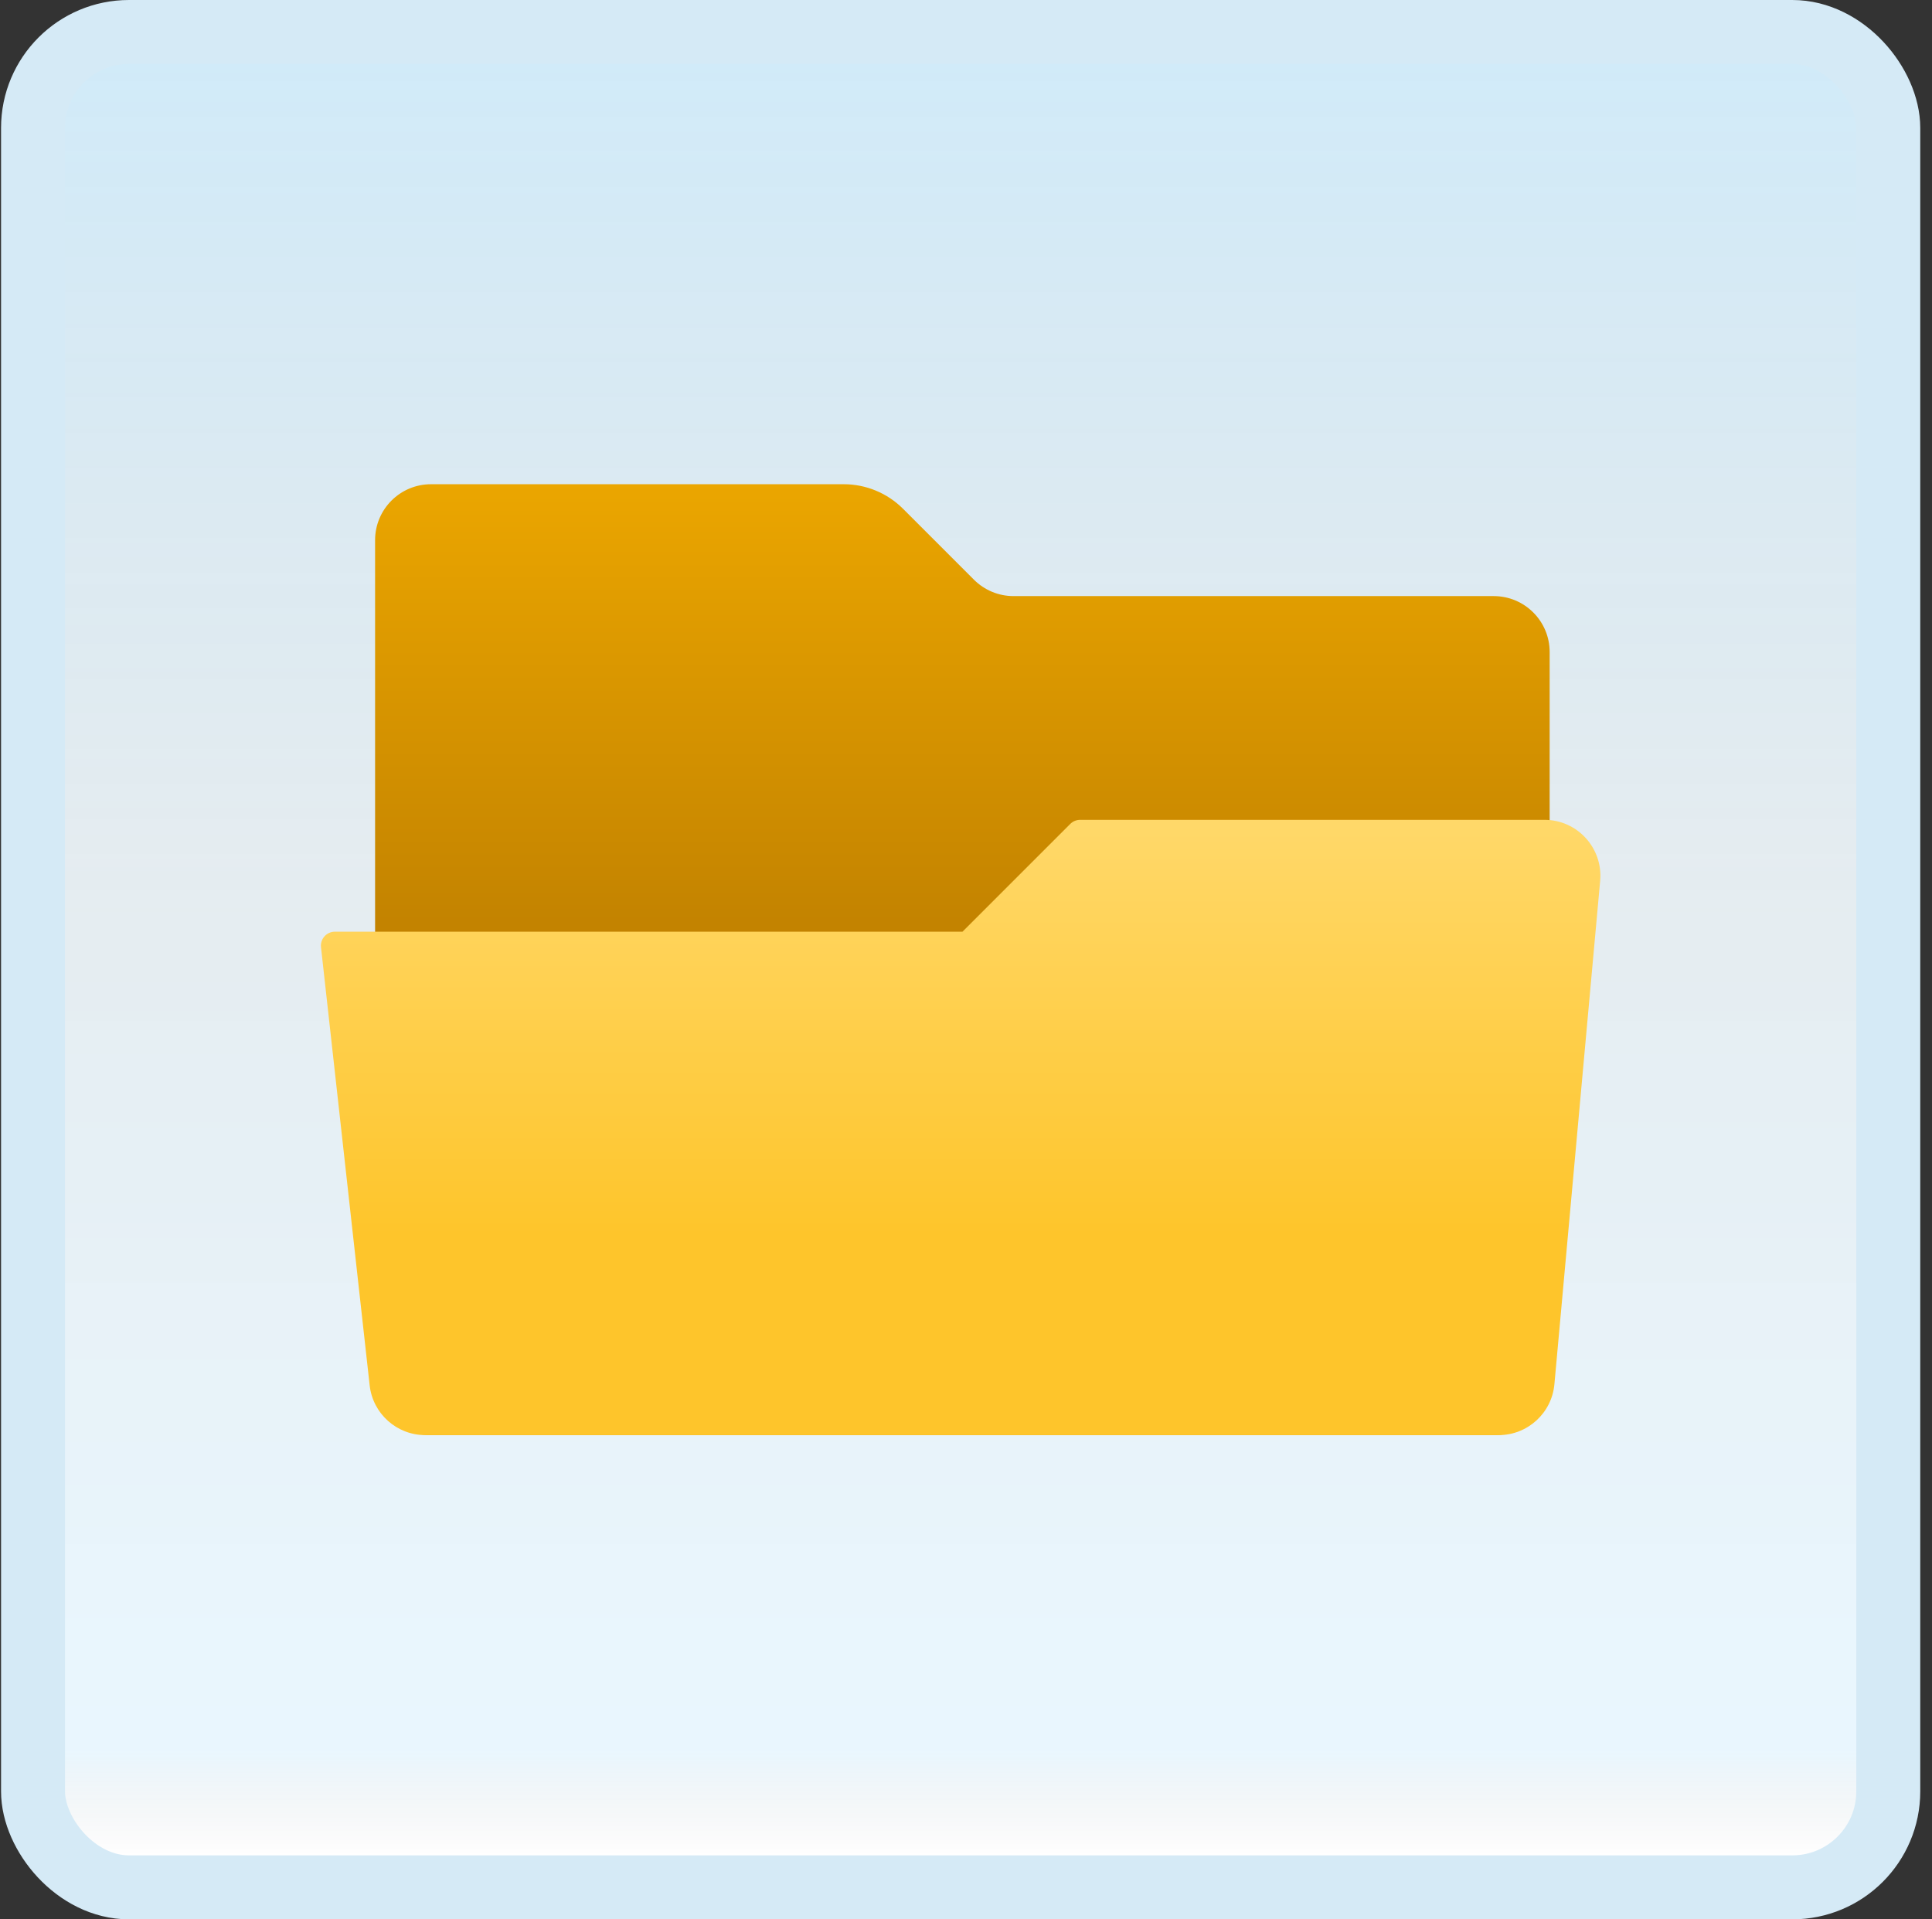 <svg width="151" height="150" viewBox="0 0 151 150" fill="none" xmlns="http://www.w3.org/2000/svg">
<rect x="0" y="0" width="151" height="150" fill="#333333" stroke="none"/>
<g id="opened-folder">
<rect x="2.582" y="2.5" width="145" height="145" rx="7.5" fill="white"/>
<rect x="2.582" y="2.5" width="145" height="145" rx="7.5" fill="url(#paint0_linear_14_10648)" fill-opacity="0.2"/>
<g id="Group">
<path id="Vector" d="M76.121 45.305L70.579 39.762C69.35 38.533 67.682 37.843 65.943 37.843H33.688C31.273 37.843 29.316 39.799 29.316 42.214V107.786C29.316 110.201 31.273 112.157 33.688 112.157H116.745C119.161 112.157 121.117 110.201 121.117 107.786V50.957C121.117 48.542 119.161 46.586 116.745 46.586H79.212C78.054 46.586 76.941 46.124 76.121 45.305Z" fill="url(#paint1_linear_14_10648)"/>
<path id="Vector_2" d="M75.225 72.814L83.649 64.391C83.852 64.187 84.13 64.071 84.42 64.071H120.71C123.28 64.071 125.296 66.279 125.064 68.838L121.488 108.181C121.283 110.433 119.394 112.157 117.134 112.157H33.237C31.01 112.157 29.139 110.483 28.892 108.269L25.089 74.027C25.017 73.38 25.524 72.814 26.175 72.814H75.225Z" fill="url(#paint2_linear_14_10648)"/>
</g>
<rect x="2.582" y="2.5" width="145" height="145" rx="7.5" stroke="#D5EAF6" stroke-width="5"/>
</g>
<defs>
<linearGradient id="paint0_linear_14_10648" x1="75.082" y1="5" x2="75.082" y2="145" gradientUnits="userSpaceOnUse">
<stop stop-color="#199AE0"/>
<stop offset="0.472" stop-color="#0D5176" stop-opacity="0.528"/>
<stop offset="0.941" stop-color="#12A6F7" stop-opacity="0.465"/>
<stop offset="1" stop-opacity="0"/>
</linearGradient>
<linearGradient id="paint1_linear_14_10648" x1="75.217" y1="37.744" x2="75.217" y2="73.179" gradientUnits="userSpaceOnUse">
<stop stop-color="#EBA600"/>
<stop offset="1" stop-color="#C28200"/>
</linearGradient>
<linearGradient id="paint2_linear_14_10648" x1="75.081" y1="64.57" x2="75.081" y2="96.466" gradientUnits="userSpaceOnUse">
<stop stop-color="#FFD869"/>
<stop offset="1" stop-color="#FEC52B"/>
</linearGradient>
</defs>
</svg>
